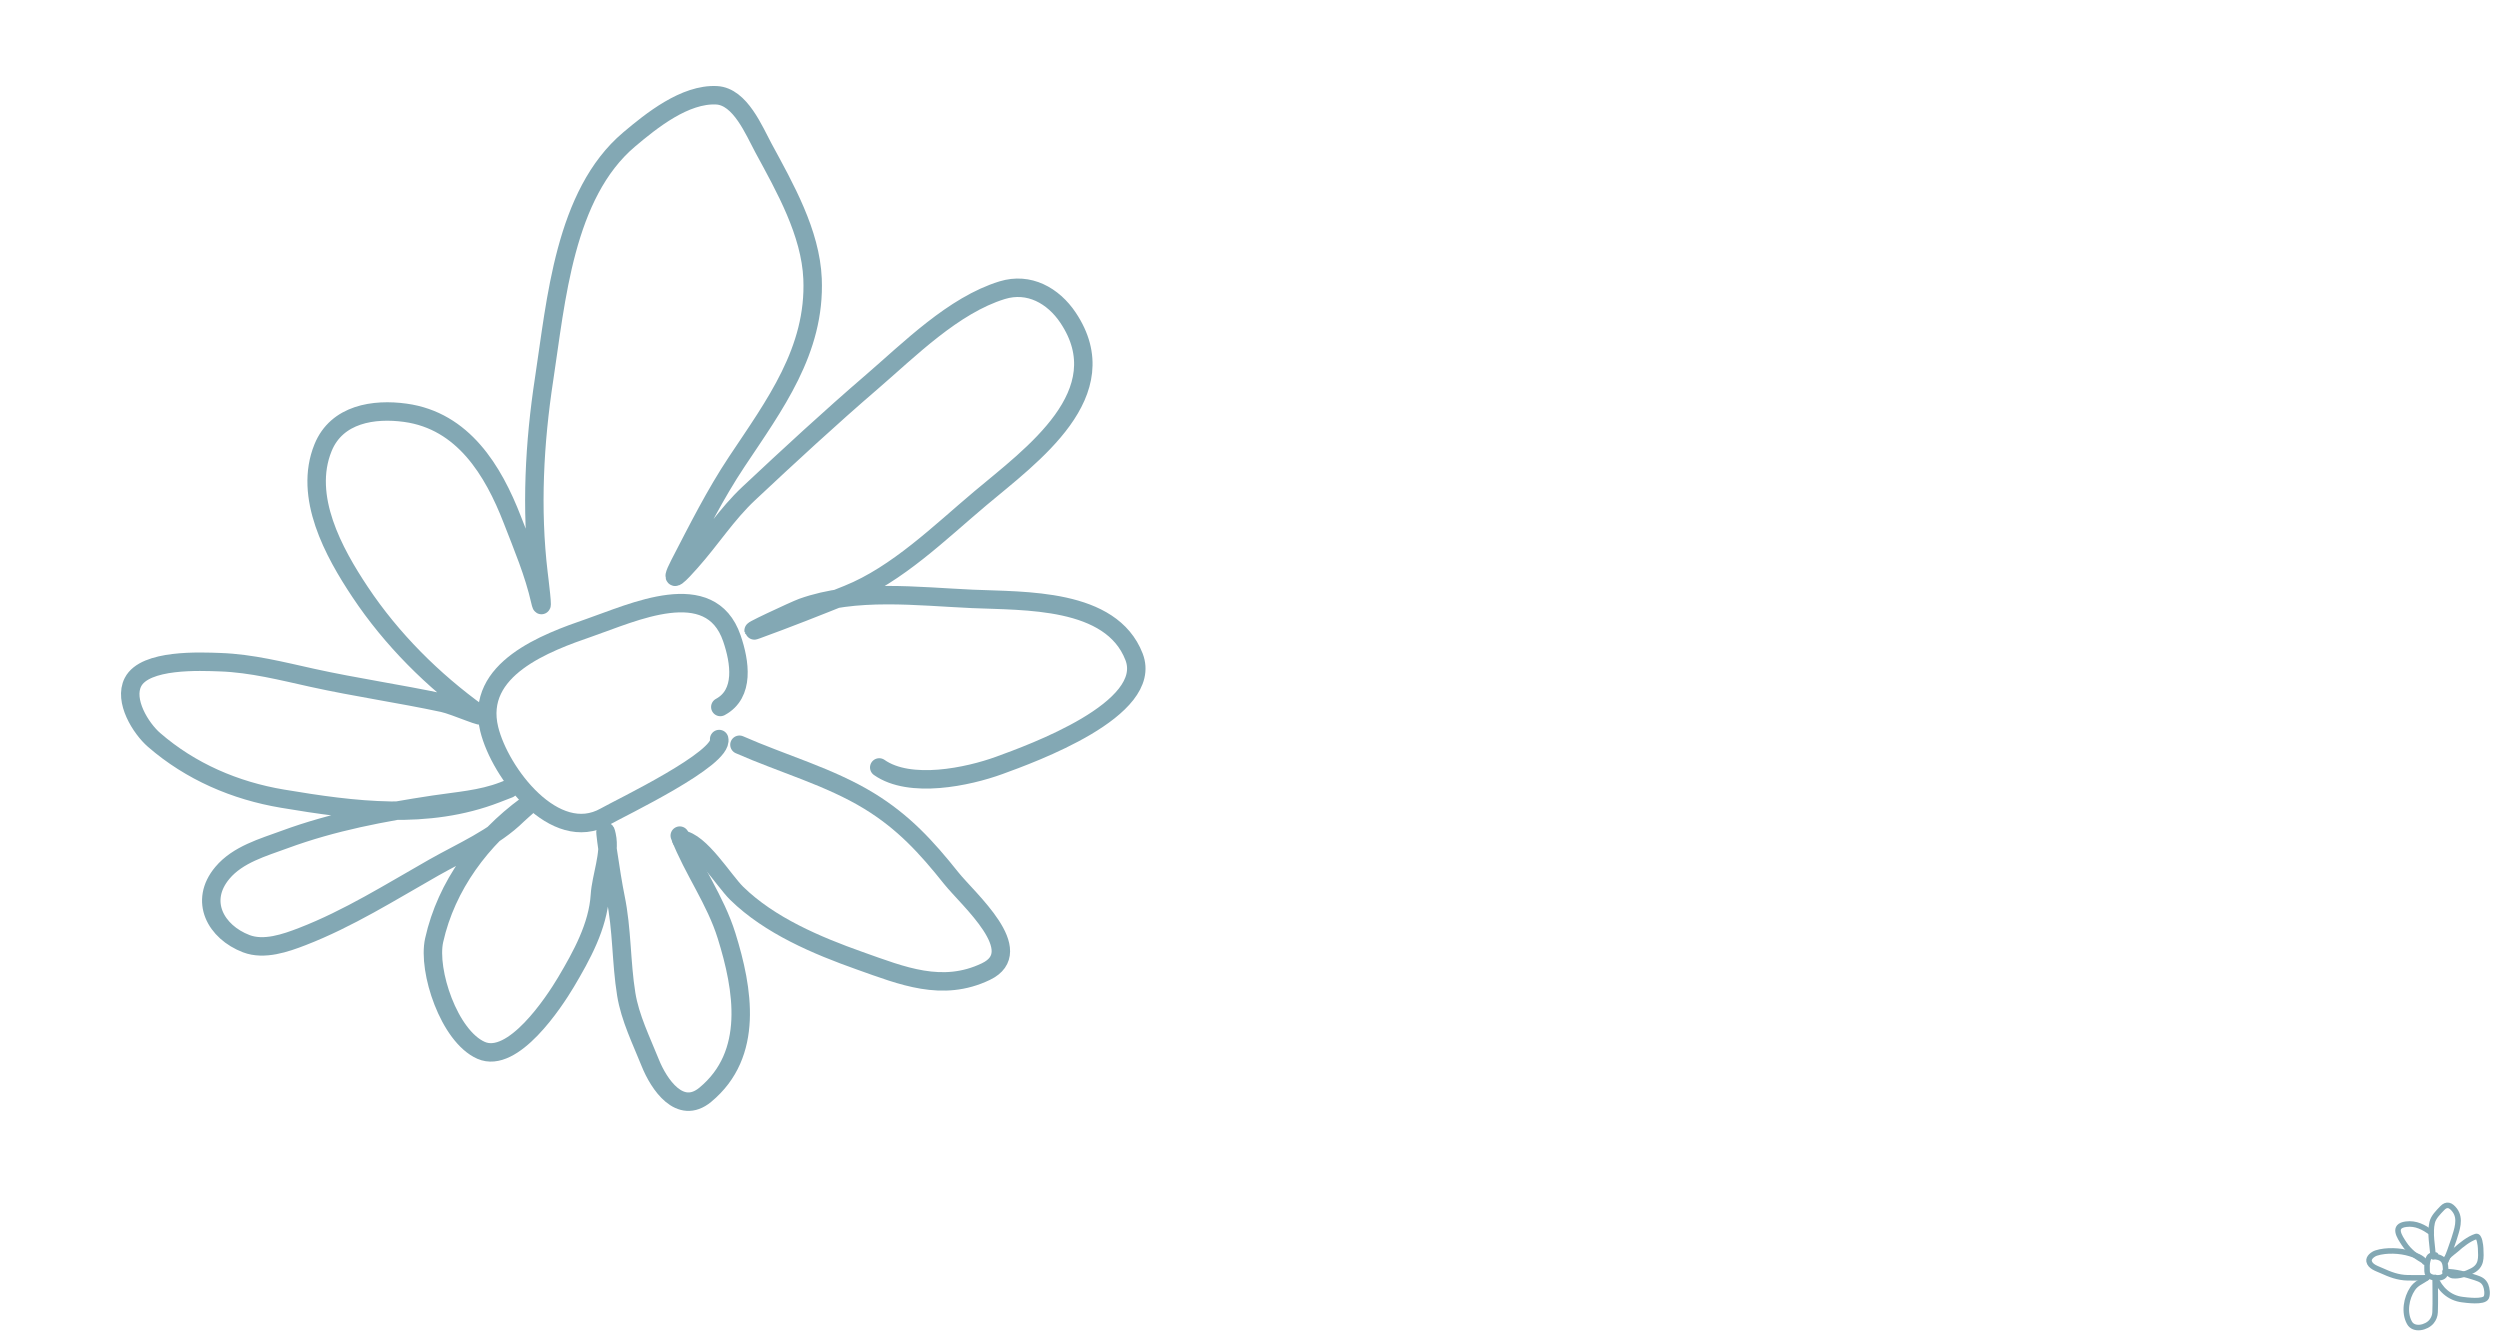 <svg width="1355" height="726" viewBox="0 0 1355 726" fill="none" xmlns="http://www.w3.org/2000/svg">
<g filter="url(#filter0_f_371_708)">
<path d="M1320.13 680.237C1317.64 680.237 1316.75 680.33 1315.91 682.961C1315.3 684.876 1315.44 687.03 1315.48 689.029C1315.56 692.095 1318.76 692.588 1321.12 692.588C1323.59 692.588 1325.54 691.747 1325.54 689.072C1325.54 684.483 1325.09 681.581 1319.35 681.009" stroke="#83A8B4" stroke-width="3" stroke-linecap="round"/>
<path d="M1318.8 681.217C1318.42 675.439 1316.88 668.391 1318.23 662.598C1318.93 659.59 1321.6 657.035 1323.68 654.838C1326.12 652.264 1328.31 653.091 1330.44 655.894C1334 660.594 1331.56 666.665 1330.09 671.523C1329.83 672.389 1325.87 684.069 1325.37 683.591" stroke="#83A8B4" stroke-width="3" stroke-linecap="round"/>
<path d="M1325.54 683.715C1325.54 681.181 1329.57 678.721 1331.11 677.353C1334.2 674.595 1338.12 671.444 1342 670.178C1343.92 669.553 1344.46 675.31 1344.51 676.495C1344.74 681.837 1345.19 686.077 1339.89 688.791C1336.82 690.366 1332.82 691.822 1329.36 691.386C1327.97 691.211 1327.24 689.807 1325.92 689.807" stroke="#83A8B4" stroke-width="3" stroke-linecap="round"/>
<path d="M1325.19 689.219C1330.95 689.219 1336.46 690.72 1341.87 692.531C1344.42 693.386 1346.18 694.134 1347.26 696.72C1347.95 698.371 1348.35 701.486 1347.58 703.169C1346.25 706.045 1336.41 704.604 1334.54 704.376C1327.52 703.52 1322.33 698.614 1319.93 692.377" stroke="#83A8B4" stroke-width="3" stroke-linecap="round"/>
<path d="M1319.84 692.588C1319.84 698.776 1320.06 705.003 1319.82 711.186C1319.75 713.095 1319.11 714.789 1317.9 716.275C1315.19 719.625 1308.28 721.24 1305.92 716.924C1302.85 711.335 1304.22 703.528 1307.62 698.499C1309.57 695.608 1312.23 694.701 1314.8 692.978" stroke="#83A8B4" stroke-width="3" stroke-linecap="round"/>
<path d="M1315.44 692.56C1311.97 692.56 1308.5 692.623 1305.03 692.56C1299.61 692.461 1295.41 690.769 1290.6 688.595C1288.25 687.537 1284.6 686.468 1284.04 683.608C1283.64 681.547 1286.17 679.699 1287.94 679.132C1293.33 677.402 1300.91 677.751 1306.27 679.431C1308.44 680.112 1313.4 681.697 1314.24 684.12" stroke="#83A8B4" stroke-width="3" stroke-linecap="round"/>
<path d="M1314.01 683.605C1309.51 681.05 1305.77 678.285 1303 674.05C1300.53 670.284 1296.58 664.496 1304.04 663.523C1309.51 662.809 1313.58 665.177 1317.68 668.005" stroke="#83A8B4" stroke-width="3" stroke-linecap="round"/>
</g>
<g filter="url(#filter1_f_371_708)">
<path d="M389.792 400.563C392.415 411.056 336.5 437.749 327.979 442.581C300.727 458.033 270.996 418.978 265.165 395.212C257.141 362.512 296.102 348.245 319.372 340.223C342.835 332.135 385.015 312.016 396.669 345.941C401.084 358.794 403.72 376.023 390.41 383.185" stroke="#83A8B4" stroke-width="10" stroke-linecap="round"/>
<path d="M400.78 403.655C423.794 413.825 449.67 421.028 471.063 434.123C489.704 445.534 502.075 459.043 515.542 475.94C524.782 487.534 557.498 515.515 534.339 526.609C510.75 537.909 489.029 528.89 465.949 520.709C442.816 512.508 417.145 501.663 399.314 484.204C392.177 477.216 379.441 455.998 369.252 455.034" stroke="#83A8B4" stroke-width="10" stroke-linecap="round"/>
<path d="M368.429 452.906C375.673 471.621 387.709 487.62 393.828 507.277C402.78 536.037 408.9 571.335 382.264 593.366C368.516 604.738 357.095 587.654 352.446 576.071C347.674 564.181 341.49 551.658 339.434 538.941C336.595 521.38 337.238 503.857 333.592 486.25C331.313 475.242 326.414 441.885 328.83 452.863C330.948 462.484 325.759 475.334 325.148 485.166C324.101 502.003 315.232 518.031 306.788 532.263C300.245 543.291 278.024 576.92 260.721 569.274C243.428 561.633 231.639 526.123 235.311 509.603C241.908 479.918 261.008 454.449 285.172 436.71C292.749 431.147 282.655 439.55 280.547 441.628C267.76 454.233 250.452 461.517 235.044 470.259C211.65 483.533 188.972 497.887 163.814 507.625C154.762 511.129 143.135 515.173 133.476 511.479C116.966 505.164 107.698 488.413 120.525 473.101C128.897 463.107 142.529 459.324 154.32 454.987C180.678 445.292 207.397 440.319 235.025 436.125C247.777 434.189 260.724 433.387 272.823 428.703C280.527 425.721 272.118 428.977 269.038 430.169C231.723 444.613 191.942 439.381 153.107 432.877C127.453 428.58 103.298 418.206 83.522 401.05C76.305 394.789 66.906 379.757 72.071 369.709C78.576 357.055 108.654 358.54 119.306 358.907C136.357 359.493 152.821 363.754 169.387 367.406C192.847 372.577 216.604 375.969 240.071 380.988C246.704 382.406 265.086 390.73 259.582 386.765C234.642 368.799 212.281 346.553 195.161 320.839C180.925 299.456 164.262 269.242 175.094 242.641C182.55 224.329 202.694 221.367 219.734 223.729C250.982 228.062 267.304 254.908 277.671 281.692C283.286 296.197 289.382 310.532 292.82 325.748C294.928 335.075 291.993 311.74 291.859 310.613C287.716 275.817 289.637 239.904 294.921 205.371C301.384 163.126 305.885 105.257 340.989 75.593C353.085 65.372 371.279 50.747 388.442 51.648C401.243 52.321 408.745 70.915 413.776 80.2C425.409 101.671 439.359 126.14 440.403 151.098C442.031 190.001 419.734 219.57 399.342 250.238C387.548 267.974 378.183 286.752 368.404 305.604C361.526 318.865 369.165 310.354 374.377 304.516C385.312 292.267 393.835 278.71 405.863 267.437C427.771 246.904 449.85 226.493 472.617 206.912C492.79 189.562 516.718 165.418 543.184 157.289C557.715 152.826 570.86 160.215 578.871 172.176C606.367 213.229 559.063 246.79 531.25 270.182C509.575 288.411 486.288 311.391 459.55 322.148C443.177 328.734 426.688 335.262 410.102 341.288C401.224 344.513 431.093 330.603 434.83 329.268C463.621 318.978 497.097 323.266 527.013 324.598C555.248 325.856 602.26 323.965 614.647 355.967C625.676 384.458 559.09 408.473 541.551 414.866C524.624 421.036 493.204 427.682 476.545 415.953" stroke="#83A8B4" stroke-width="10" stroke-linecap="round"/>
</g>
<defs>
<filter id="filter0_f_371_708" x="1277.8" y="647.088" width="76.402" height="78.646" filterUnits="userSpaceOnUse" color-interpolation-filters="sRGB">
<feFlood flood-opacity="0" result="BackgroundImageFix"/>
<feBlend mode="normal" in="SourceGraphic" in2="BackgroundImageFix" result="shape"/>
<feGaussianBlur stdDeviation="2.35" result="effect1_foregroundBlur_371_708"/>
</filter>
<filter id="filter1_f_371_708" x="47.283" y="28.308" width="591.896" height="592.102" filterUnits="userSpaceOnUse" color-interpolation-filters="sRGB">
<feFlood flood-opacity="0" result="BackgroundImageFix"/>
<feBlend mode="normal" in="SourceGraphic" in2="BackgroundImageFix" result="shape"/>
<feGaussianBlur stdDeviation="9.15" result="effect1_foregroundBlur_371_708"/>
</filter>
</defs>
</svg>
